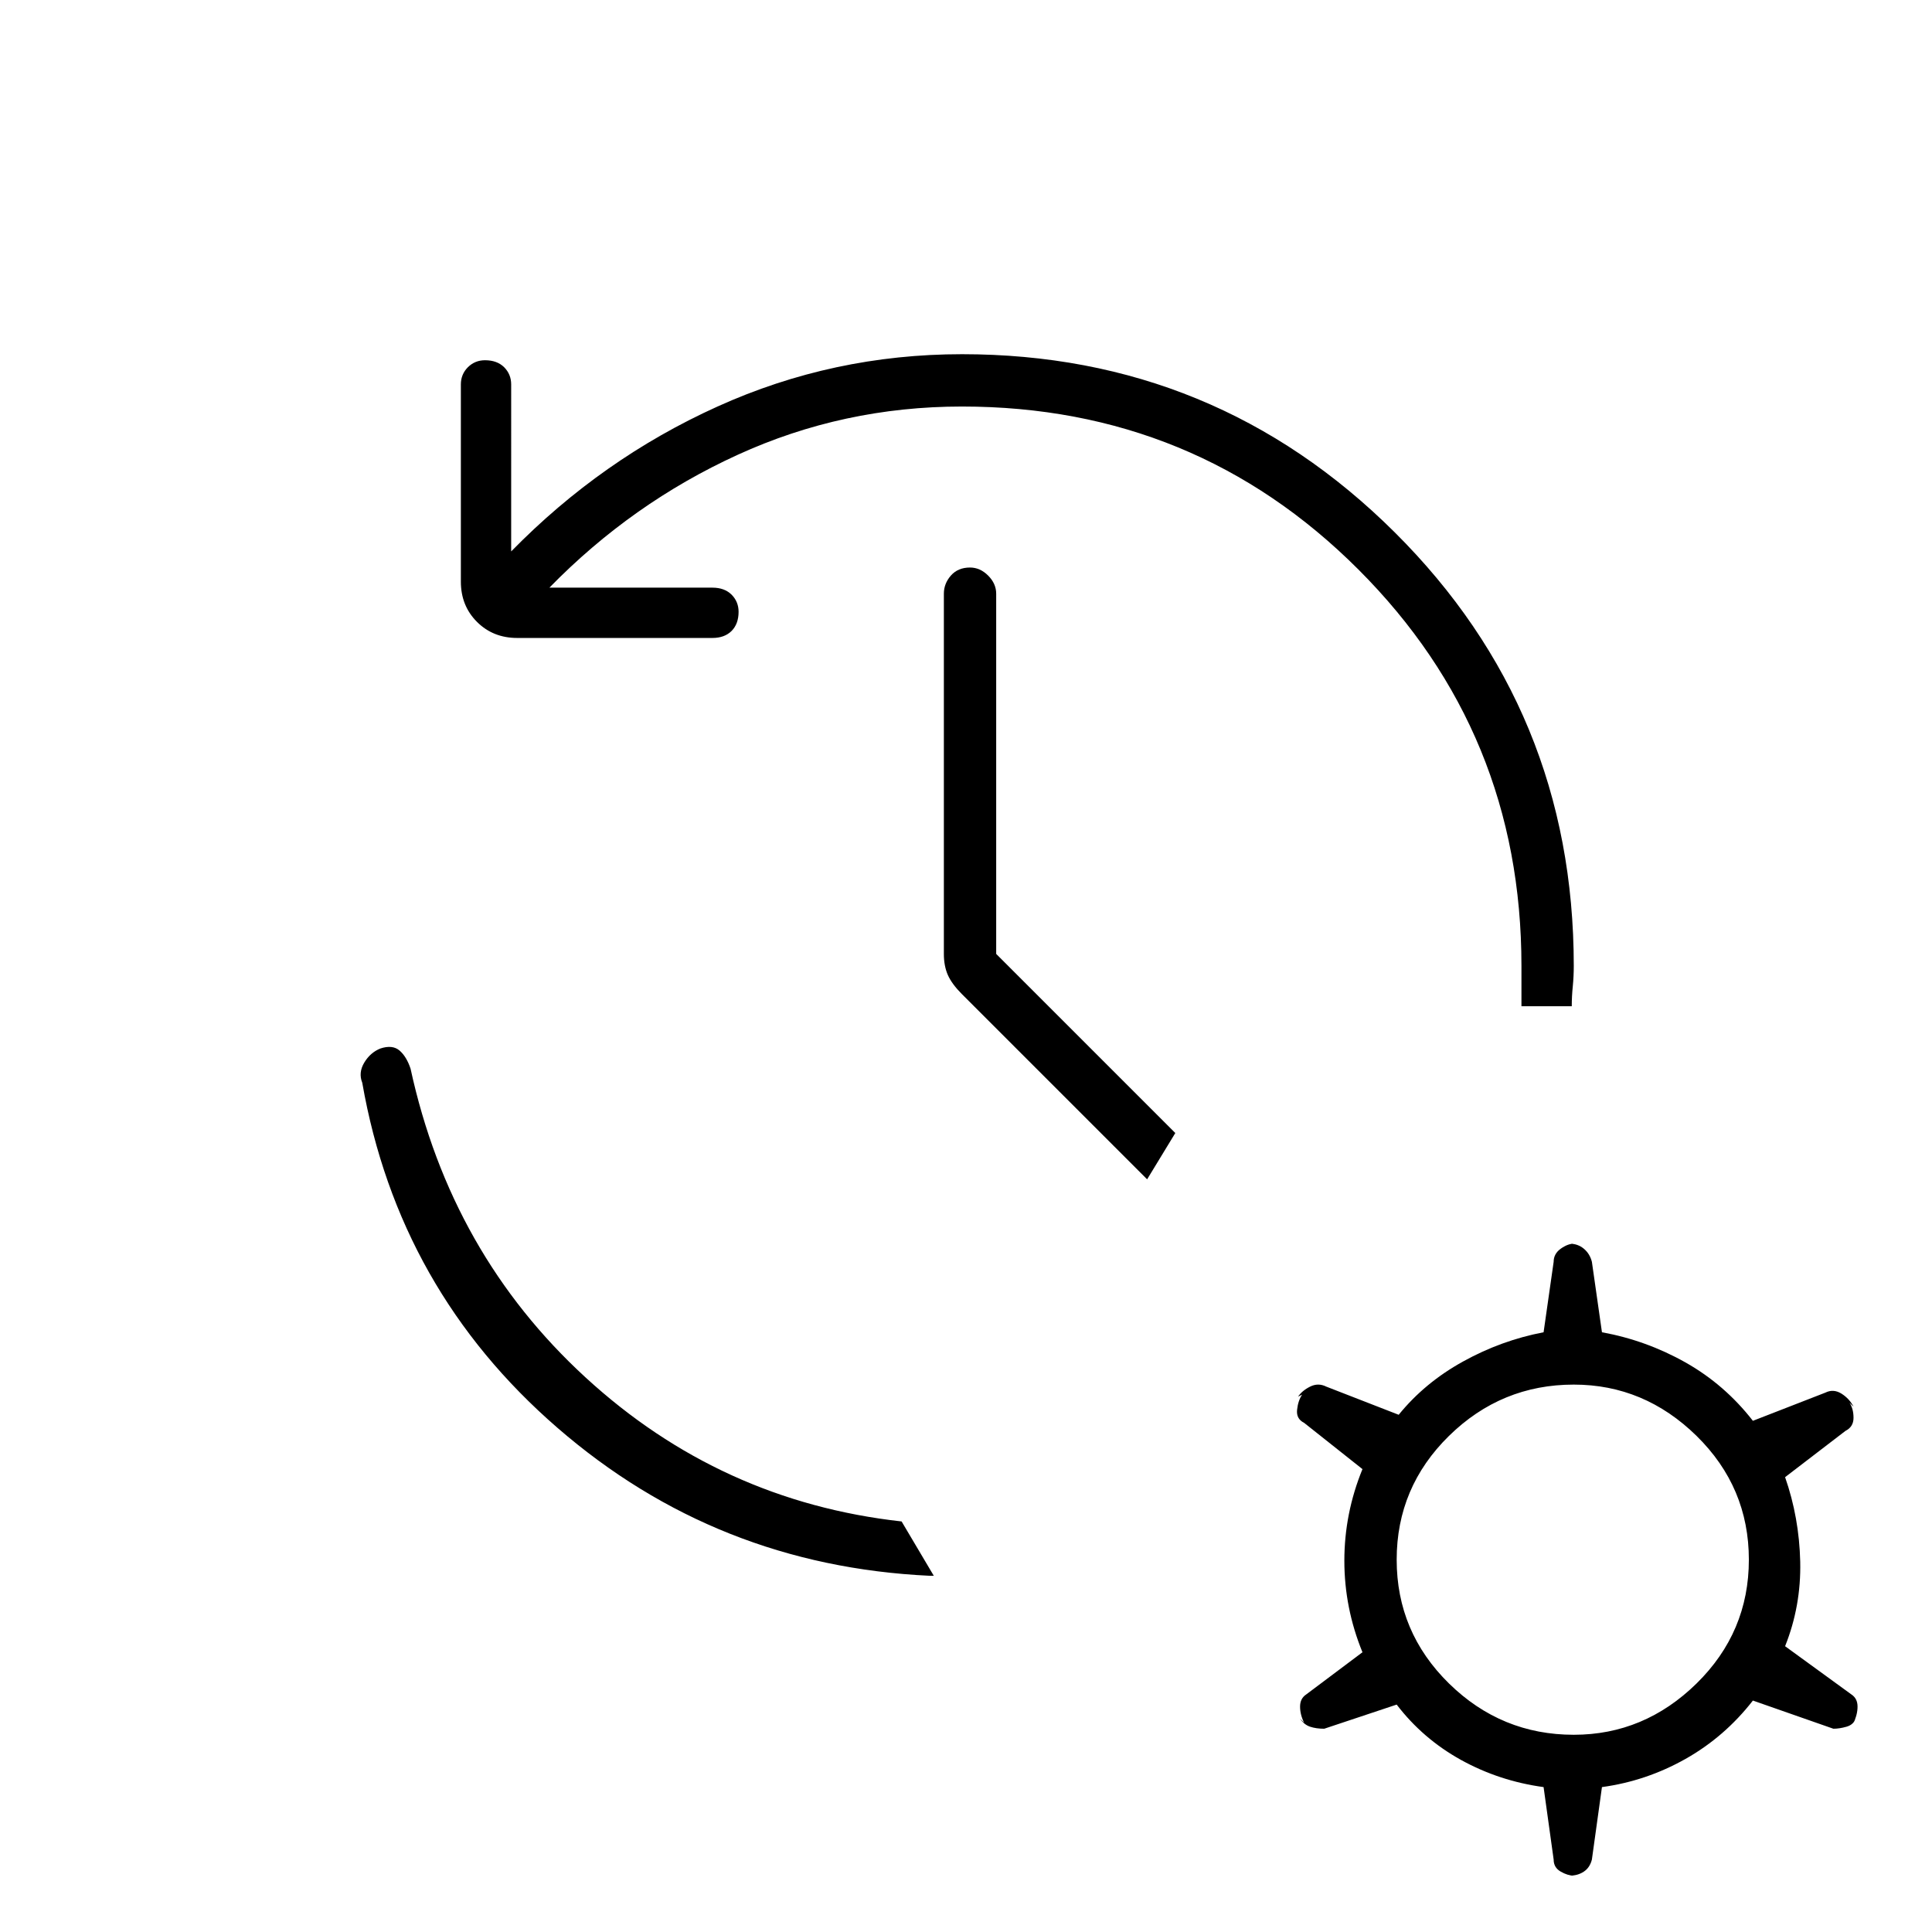 <svg xmlns="http://www.w3.org/2000/svg" height="24" width="24"><path d="M11.95 4.4q3.15 0 5.375 2.212Q19.55 8.825 19.55 12q0 .125-.012.25-.013.125-.013.25H18.9V12q0-2.9-2.025-4.925T11.95 5.05q-1.475 0-2.787.6-1.313.6-2.338 1.65H8.85q.15 0 .238.087.087.088.087.213 0 .15-.087.238-.088.087-.238.087H6.425q-.3 0-.5-.2t-.2-.5v-2.45q0-.125.087-.213.088-.087.213-.087.15 0 .238.087.087.088.087.213V6.85q1.125-1.15 2.563-1.8 1.437-.65 3.037-.65Zm2.3 10.25-2.3-2.3q-.125-.125-.175-.237-.05-.113-.05-.263V7.375q0-.125.087-.225.088-.1.238-.1.125 0 .225.1t.1.225v4.475l2.225 2.225Zm-2.7 4.925q-2.65-.125-4.625-1.838Q4.95 16.025 4.5 13.45q-.05-.125.025-.25.075-.125.2-.175.15-.05.238.025.087.075.137.225.5 2.3 2.175 3.837Q8.95 18.65 11.2 18.9l.4.675h-.05Zm7.625 2.625q-.55-.075-1.025-.337-.475-.263-.8-.688l-.9.3q-.1 0-.175-.025-.075-.025-.125-.1l.05.05q-.05-.1-.05-.2t.075-.15l.7-.525q-.225-.55-.225-1.137 0-.588.225-1.138l-.725-.575q-.1-.05-.087-.163.012-.112.062-.187l-.05.025q.05-.075.15-.125.1-.05.2 0l.9.35q.325-.4.8-.662.475-.263 1-.363l.125-.875q0-.1.088-.163.087-.062.162-.062h-.05q.1 0 .175.062.075.063.1.163l.125.875q.55.1 1.038.375.487.275.837.725l.9-.35q.1-.05.2.012.1.063.15.163l-.05-.05q.05.075.05.188 0 .112-.1.162l-.75.575q.175.5.188 1.05.012.55-.188 1.05l.825.6q.075.05.075.15 0 .1-.05.2l.025-.05q-.025.075-.112.1-.088.025-.163.025l-1-.35q-.35.45-.837.725-.488.275-1.038.35l-.125.9q-.025.1-.1.15-.075.05-.175.05h.05q-.075 0-.162-.05-.088-.05-.088-.15Zm.375-.65q.875 0 1.525-.637.65-.638.65-1.538t-.65-1.538q-.65-.637-1.525-.637-.9 0-1.55.637-.65.638-.65 1.538t.65 1.538q.65.637 1.55.637Z"/></svg>